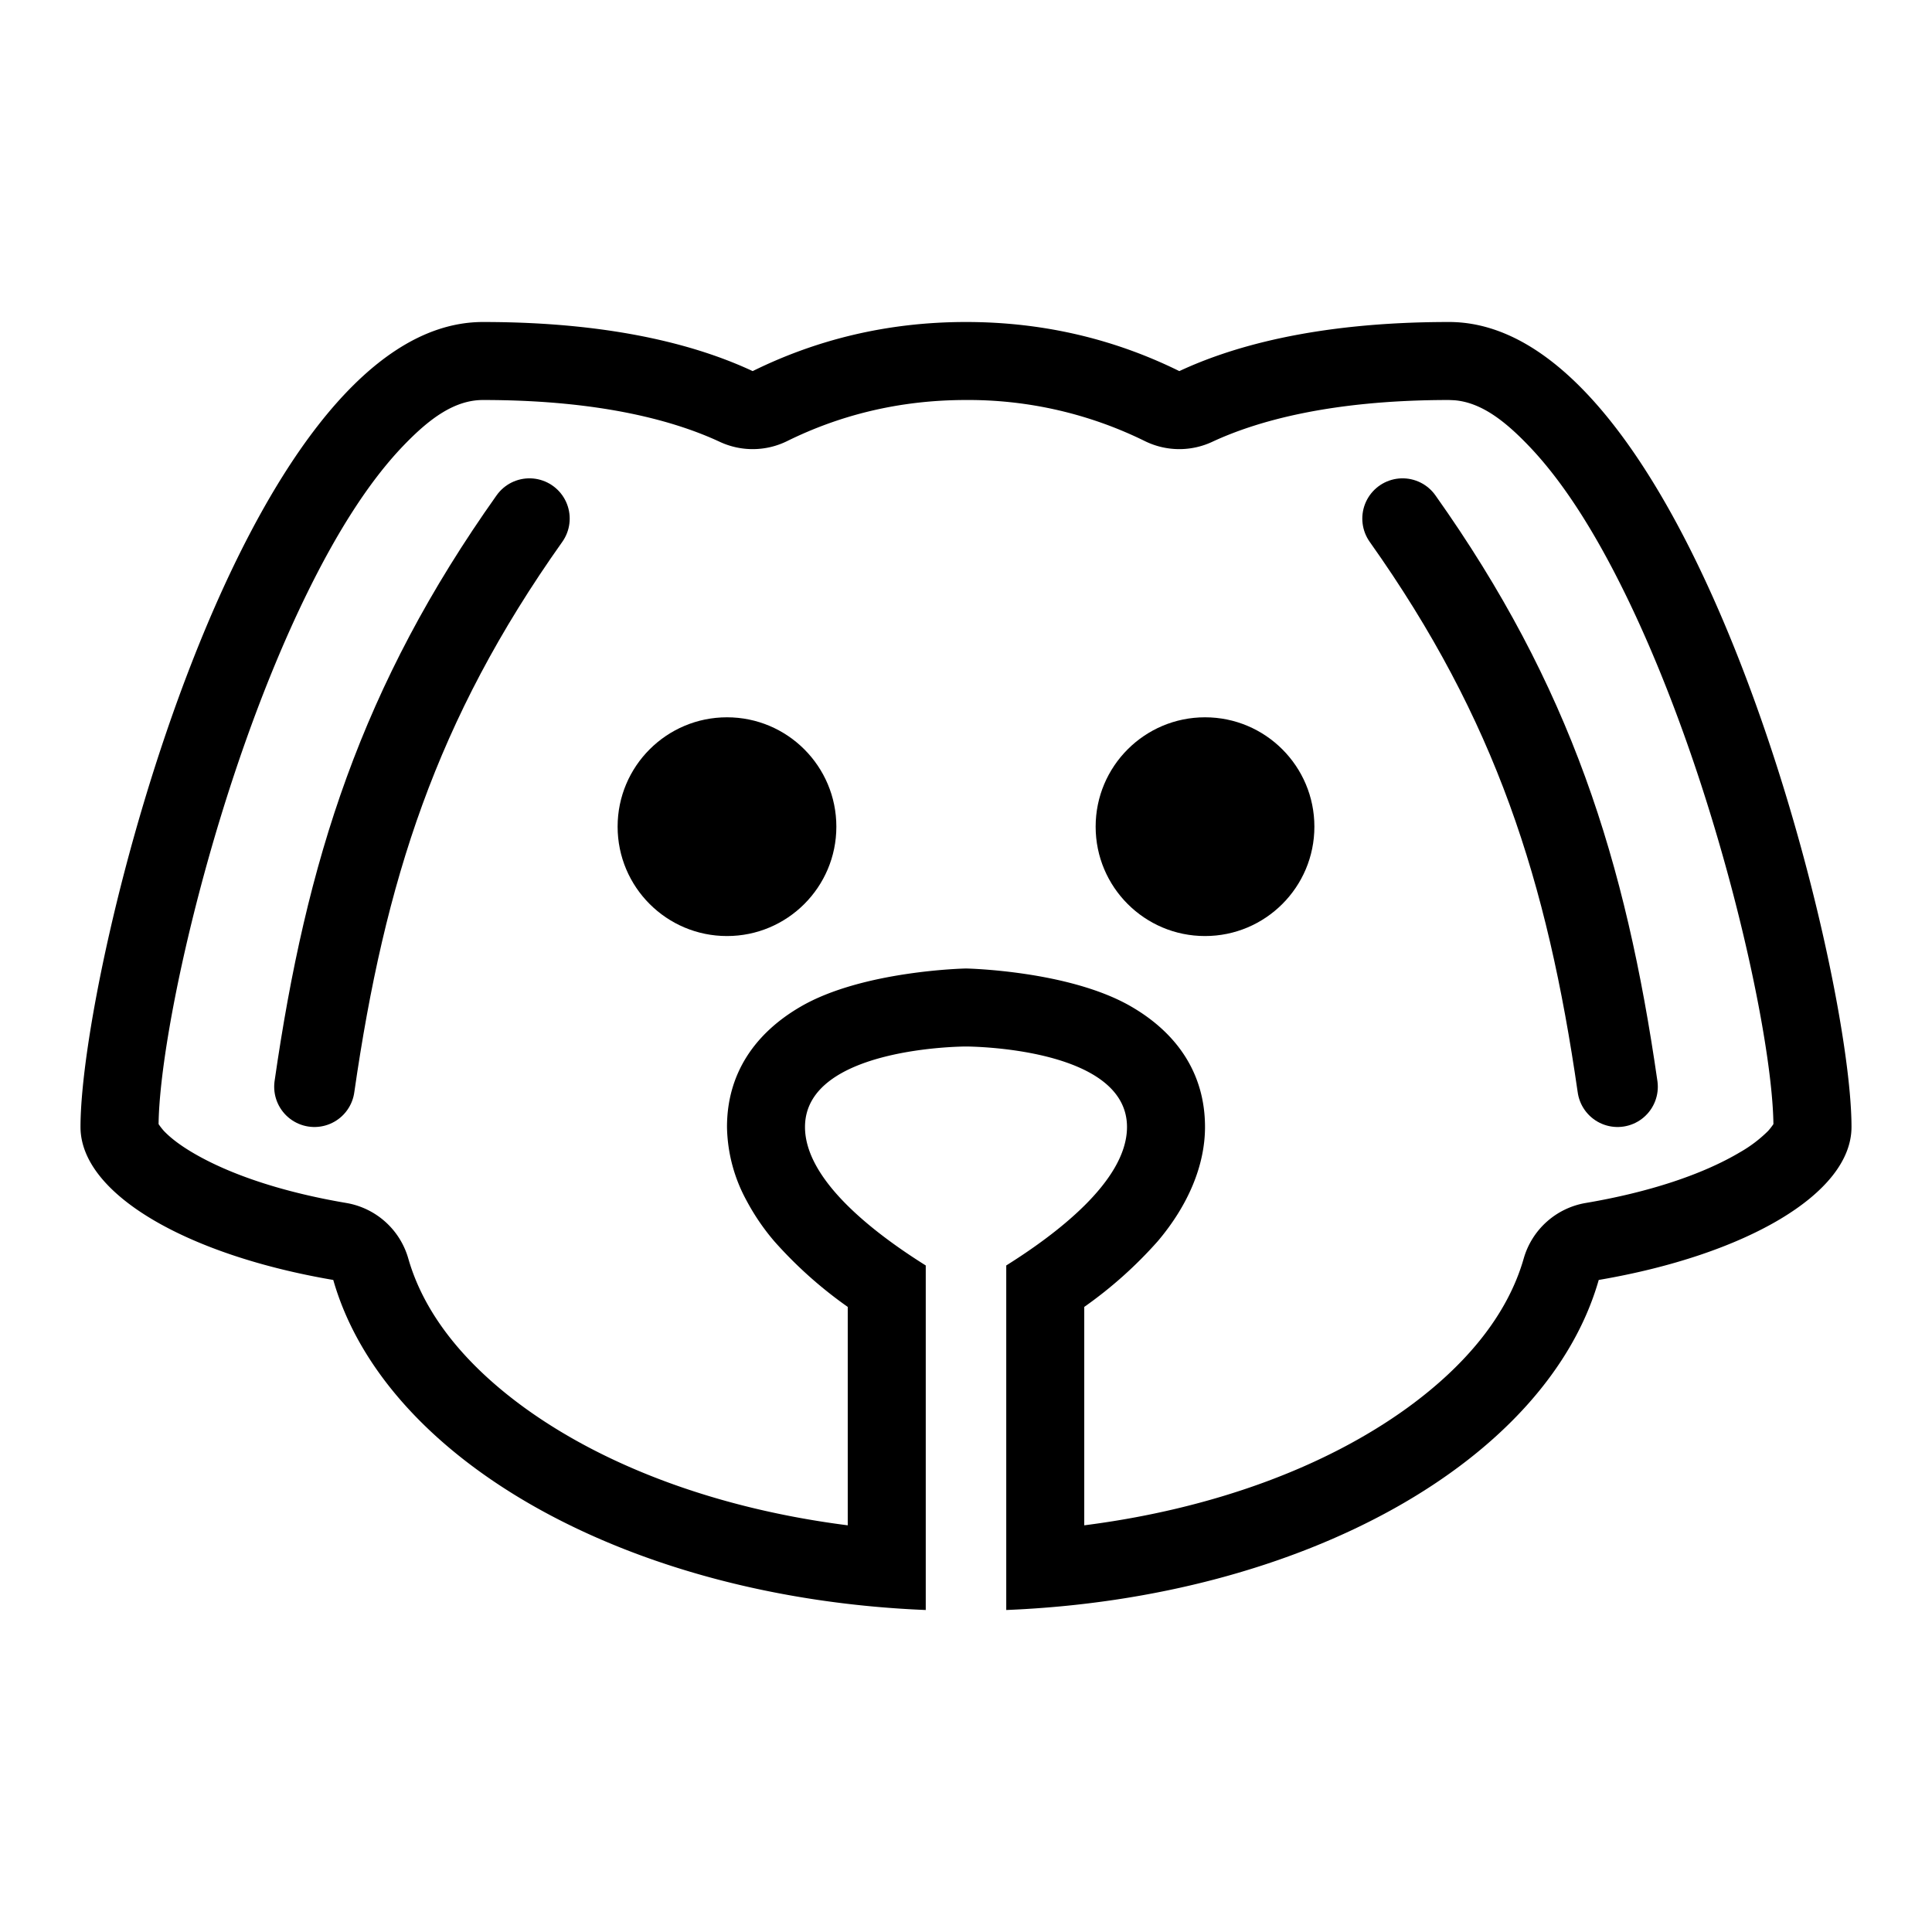 <svg xmlns="http://www.w3.org/2000/svg" xml:space="preserve" style="fill-rule:evenodd;clip-rule:evenodd;stroke-linecap:round;stroke-linejoin:round;stroke-miterlimit:1.5" viewBox="0 0 24 24"><path d="M17.423 6.442c1.623 2.288 2.285 4.377 2.671 7.058" style="fill:none;stroke:#000;stroke-width:1px"/><circle cx="14.523" cy="9.656" r="1.48" transform="translate(1.637 1.405) scale(.918)"/><path d="M17.423 6.442c1.623 2.288 2.285 4.377 2.671 7.058" style="fill:none;stroke:#000;stroke-width:1px" transform="matrix(-1 0 0 1 24 0)"/><circle cx="14.523" cy="9.656" r="1.48" transform="matrix(-.918 0 0 .918 22.363 1.405)"/><path d="M18 4c-1.71 0-2.75.33-3.35.61C13.88 4.23 13 4 12 4s-1.88.23-2.65.61C8.75 4.33 7.71 4 6 4c-3 0-5 8-5 10 0 .83 1.32 1.59 3.14 1.9.64 2.24 3.66 3.95 7.36 4.1v-4.28c-.59-.37-1.5-1.04-1.5-1.72 0-1 2-1 2-1s2 0 2 1c0 .68-.91 1.35-1.5 1.72V20c3.7-.15 6.72-1.86 7.36-4.1C21.68 15.59 23 14.83 23 14c0-2-2-10-5-10Zm0 .969c-1.499 0-2.414.274-2.94.519a.968.968 0 0 1-.839-.009A4.961 4.961 0 0 0 12 4.969c-.838 0-1.576.192-2.221.51a.968.968 0 0 1-.839.009c-.526-.245-1.441-.519-2.94-.519-.359 0-.67.238-.976.554-.45.464-.851 1.116-1.21 1.848-1.138 2.322-1.83 5.434-1.844 6.593a.796.796 0 0 0 .066.085c.09.094.209.181.348.264.474.282 1.145.5 1.919.631a.97.97 0 0 1 .769.69c.202.706.723 1.329 1.439 1.85 1.022.742 2.426 1.261 4.02 1.464v-2.713a5.276 5.276 0 0 1-.912-.815 2.796 2.796 0 0 1-.343-.502A1.973 1.973 0 0 1 9.031 14c0-.668.351-1.167.913-1.494.773-.451 2.056-.475 2.056-.475s1.283.024 2.056.475c.562.327.913.826.913 1.494 0 .481-.213.978-.588 1.42a5.276 5.276 0 0 1-.912.815v2.713c1.594-.203 2.998-.722 4.02-1.464.716-.521 1.237-1.144 1.439-1.85a.97.97 0 0 1 .769-.69c.774-.131 1.445-.349 1.919-.631a1.66 1.66 0 0 0 .348-.264.796.796 0 0 0 .066-.085c-.014-1.159-.706-4.271-1.844-6.593-.359-.732-.76-1.384-1.21-1.848-.287-.297-.578-.524-.909-.551L18 4.969Z"/></svg>